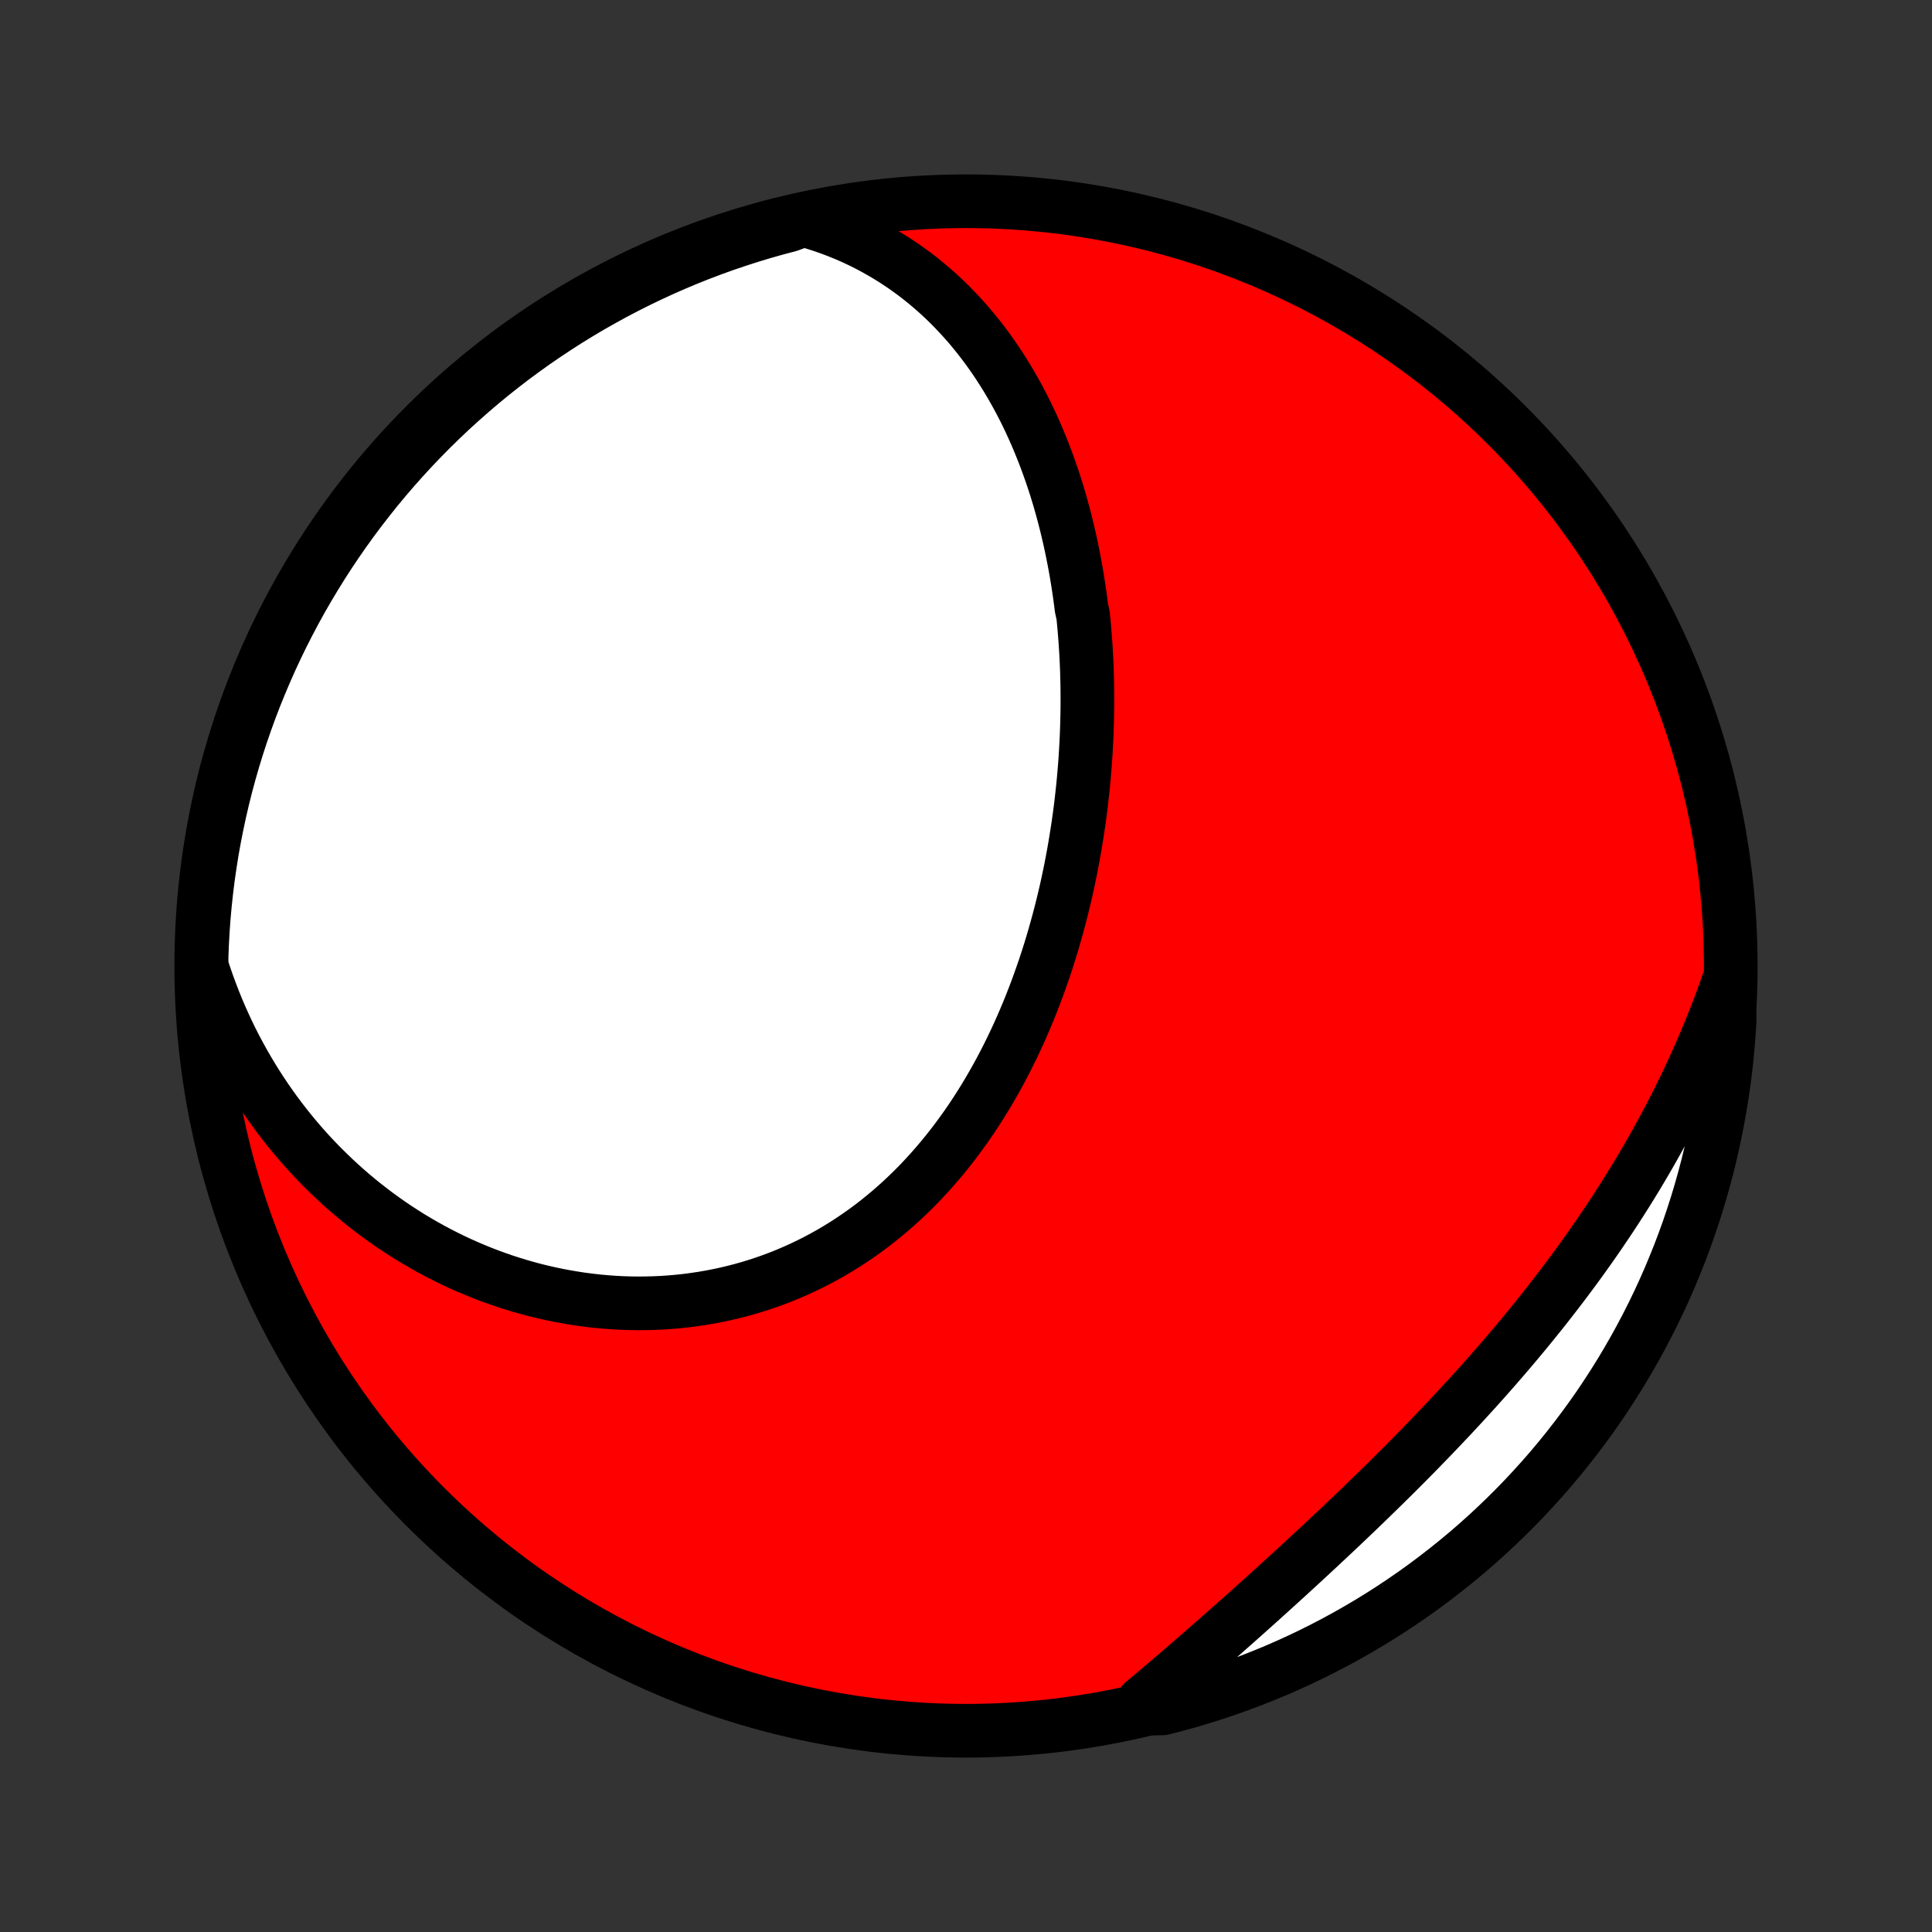 <?xml version="1.0" encoding="utf-8" standalone="no"?>
<!DOCTYPE svg PUBLIC "-//W3C//DTD SVG 1.1//EN"
  "http://www.w3.org/Graphics/SVG/1.1/DTD/svg11.dtd">
<!-- Created with matplotlib (http://matplotlib.org/) -->
<svg height="72pt" version="1.1" viewBox="0 0 72 72" width="72pt" xmlns="http://www.w3.org/2000/svg" xmlns:xlink="http://www.w3.org/1999/xlink">
 <rect x="0" y="0" width="72" height="72" fill="#333333" stroke="none"/>
 <defs>
  <style type="text/css">
*{stroke-linecap:butt;stroke-linejoin:round;}
  </style>
 </defs>
 <g id="figure_1">
  <g id="patch_1">
   <path d="
M0 72
L72 72
L72 0
L0 0
z
" style="fill:none;"/>
  </g>
  <g id="axes_1">
   <g id="PatchCollection_1">
    <defs>
     <path d="
M36 -7.5
C43.558 -7.5 50.808 -10.503 56.153 -15.848
C61.497 -21.192 64.5 -28.442 64.5 -36
C64.5 -43.558 61.497 -50.808 56.153 -56.153
C50.808 -61.497 43.558 -64.5 36 -64.5
C28.442 -64.5 21.192 -61.497 15.848 -56.153
C10.503 -50.808 7.5 -43.558 7.5 -36
C7.5 -28.442 10.503 -21.192 15.848 -15.848
C21.192 -10.503 28.442 -7.5 36 -7.5
z
" id="C0_0_a811fe30f3"/>
     <path d="
M29.947 -63.806
L30.267 -63.714
L30.581 -63.615
L30.889 -63.509
L31.19 -63.397
L31.485 -63.278
L31.773 -63.153
L32.055 -63.021
L32.331 -62.884
L32.6 -62.741
L32.863 -62.593
L33.12 -62.44
L33.371 -62.282
L33.616 -62.119
L33.855 -61.952
L34.089 -61.781
L34.316 -61.605
L34.538 -61.425
L34.754 -61.242
L34.965 -61.055
L35.17 -60.865
L35.37 -60.671
L35.564 -60.474
L35.754 -60.274
L35.938 -60.072
L36.118 -59.867
L36.292 -59.659
L36.462 -59.448
L36.627 -59.236
L36.788 -59.02
L36.944 -58.803
L37.096 -58.584
L37.243 -58.363
L37.386 -58.14
L37.526 -57.915
L37.66 -57.689
L37.791 -57.461
L37.919 -57.231
L38.042 -57
L38.162 -56.768
L38.278 -56.534
L38.39 -56.299
L38.499 -56.062
L38.604 -55.825
L38.706 -55.586
L38.804 -55.346
L38.9 -55.105
L38.992 -54.863
L39.081 -54.62
L39.167 -54.376
L39.25 -54.132
L39.33 -53.886
L39.407 -53.639
L39.481 -53.392
L39.552 -53.144
L39.62 -52.895
L39.686 -52.645
L39.749 -52.394
L39.809 -52.143
L39.867 -51.891
L39.922 -51.638
L39.974 -51.385
L40.024 -51.131
L40.072 -50.876
L40.117 -50.62
L40.159 -50.364
L40.199 -50.107
L40.237 -49.85
L40.272 -49.592
L40.305 -49.333
L40.364 -49.074
L40.389 -48.813
L40.413 -48.553
L40.434 -48.291
L40.453 -48.029
L40.47 -47.767
L40.485 -47.504
L40.497 -47.24
L40.507 -46.975
L40.514 -46.71
L40.52 -46.444
L40.523 -46.178
L40.524 -45.911
L40.523 -45.643
L40.519 -45.375
L40.513 -45.106
L40.505 -44.837
L40.495 -44.566
L40.482 -44.296
L40.467 -44.025
L40.45 -43.753
L40.431 -43.48
L40.408 -43.207
L40.384 -42.933
L40.358 -42.659
L40.328 -42.385
L40.297 -42.109
L40.263 -41.833
L40.227 -41.557
L40.188 -41.28
L40.146 -41.003
L40.102 -40.725
L40.056 -40.447
L40.007 -40.169
L39.955 -39.89
L39.901 -39.61
L39.844 -39.331
L39.784 -39.051
L39.722 -38.771
L39.656 -38.49
L39.588 -38.21
L39.517 -37.929
L39.443 -37.648
L39.366 -37.368
L39.286 -37.087
L39.204 -36.806
L39.118 -36.526
L39.029 -36.246
L38.937 -35.965
L38.841 -35.686
L38.742 -35.407
L38.641 -35.128
L38.535 -34.849
L38.427 -34.572
L38.315 -34.295
L38.199 -34.019
L38.08 -33.744
L37.958 -33.469
L37.831 -33.196
L37.702 -32.925
L37.568 -32.654
L37.431 -32.385
L37.29 -32.117
L37.145 -31.851
L36.996 -31.587
L36.844 -31.325
L36.688 -31.065
L36.527 -30.807
L36.363 -30.551
L36.195 -30.298
L36.023 -30.047
L35.846 -29.799
L35.666 -29.554
L35.482 -29.312
L35.293 -29.073
L35.101 -28.837
L34.904 -28.605
L34.704 -28.376
L34.499 -28.151
L34.291 -27.929
L34.078 -27.712
L33.861 -27.499
L33.641 -27.29
L33.416 -27.086
L33.188 -26.886
L32.955 -26.691
L32.719 -26.5
L32.48 -26.315
L32.236 -26.134
L31.989 -25.959
L31.739 -25.789
L31.485 -25.624
L31.228 -25.465
L30.968 -25.311
L30.704 -25.164
L30.438 -25.021
L30.168 -24.885
L29.896 -24.754
L29.621 -24.63
L29.344 -24.511
L29.064 -24.398
L28.782 -24.292
L28.498 -24.192
L28.212 -24.098
L27.923 -24.009
L27.634 -23.928
L27.342 -23.852
L27.049 -23.783
L26.755 -23.72
L26.459 -23.663
L26.162 -23.612
L25.865 -23.568
L25.567 -23.529
L25.268 -23.497
L24.968 -23.471
L24.669 -23.451
L24.369 -23.438
L24.068 -23.43
L23.768 -23.428
L23.468 -23.432
L23.169 -23.442
L22.869 -23.458
L22.571 -23.48
L22.273 -23.507
L21.975 -23.541
L21.679 -23.579
L21.383 -23.624
L21.089 -23.674
L20.796 -23.729
L20.503 -23.79
L20.213 -23.856
L19.923 -23.927
L19.636 -24.004
L19.349 -24.086
L19.065 -24.173
L18.782 -24.265
L18.501 -24.362
L18.222 -24.464
L17.945 -24.571
L17.671 -24.683
L17.398 -24.799
L17.127 -24.92
L16.858 -25.046
L16.592 -25.177
L16.328 -25.312
L16.067 -25.451
L15.808 -25.596
L15.551 -25.744
L15.297 -25.897
L15.046 -26.055
L14.797 -26.216
L14.551 -26.382
L14.308 -26.553
L14.067 -26.727
L13.829 -26.906
L13.594 -27.089
L13.362 -27.276
L13.133 -27.467
L12.907 -27.662
L12.684 -27.861
L12.464 -28.064
L12.247 -28.272
L12.033 -28.483
L11.822 -28.698
L11.614 -28.917
L11.41 -29.14
L11.209 -29.367
L11.012 -29.598
L10.818 -29.833
L10.627 -30.072
L10.439 -30.315
L10.256 -30.561
L10.076 -30.812
L9.899 -31.066
L9.726 -31.325
L9.557 -31.587
L9.392 -31.853
L9.231 -32.122
L9.073 -32.396
L8.92 -32.674
L8.77 -32.955
L8.625 -33.24
L8.484 -33.53
L8.347 -33.823
L8.215 -34.12
L8.087 -34.42
L7.964 -34.725
L7.845 -35.034
L7.731 -35.346
L7.621 -35.662
L7.517 -35.982
L7.511 -36.306
L7.53 -36.804
L7.557 -37.301
L7.592 -37.797
L7.637 -38.294
L7.69 -38.789
L7.751 -39.283
L7.822 -39.777
L7.9 -40.27
L7.988 -40.761
L8.084 -41.25
L8.188 -41.738
L8.301 -42.225
L8.422 -42.709
L8.552 -43.192
L8.69 -43.672
L8.836 -44.15
L8.991 -44.625
L9.154 -45.098
L9.325 -45.568
L9.504 -46.035
L9.692 -46.499
L9.887 -46.96
L10.09 -47.417
L10.301 -47.871
L10.52 -48.322
L10.747 -48.768
L10.981 -49.211
L11.223 -49.65
L11.473 -50.084
L11.73 -50.514
L11.994 -50.94
L12.266 -51.362
L12.545 -51.778
L12.831 -52.19
L13.124 -52.597
L13.425 -52.999
L13.732 -53.395
L14.045 -53.787
L14.366 -54.173
L14.693 -54.553
L15.027 -54.928
L15.367 -55.297
L15.713 -55.66
L16.065 -56.017
L16.424 -56.368
L16.788 -56.713
L17.159 -57.051
L17.535 -57.383
L17.916 -57.709
L18.303 -58.028
L18.696 -58.34
L19.094 -58.646
L19.497 -58.944
L19.905 -59.236
L20.318 -59.52
L20.736 -59.797
L21.158 -60.068
L21.585 -60.33
L22.016 -60.586
L22.452 -60.833
L22.891 -61.074
L23.335 -61.306
L23.782 -61.531
L24.234 -61.748
L24.689 -61.958
L25.147 -62.159
L25.608 -62.353
L26.073 -62.538
L26.541 -62.715
L27.011 -62.885
L27.485 -63.045
L27.961 -63.198
L28.439 -63.343
L28.92 -63.479
L29.403 -63.607
z
" id="C0_1_481ed7a477"/>
     <path d="
M64.403 -35.37
L64.289 -35.048
L64.172 -34.726
L64.052 -34.405
L63.929 -34.086
L63.802 -33.767
L63.672 -33.449
L63.539 -33.131
L63.403 -32.815
L63.264 -32.499
L63.121 -32.185
L62.976 -31.871
L62.827 -31.558
L62.676 -31.245
L62.521 -30.934
L62.363 -30.623
L62.202 -30.313
L62.038 -30.004
L61.87 -29.695
L61.7 -29.388
L61.527 -29.081
L61.35 -28.774
L61.171 -28.469
L60.989 -28.164
L60.803 -27.86
L60.615 -27.556
L60.423 -27.254
L60.229 -26.952
L60.032 -26.651
L59.831 -26.351
L59.628 -26.051
L59.422 -25.752
L59.213 -25.454
L59.001 -25.157
L58.787 -24.86
L58.57 -24.565
L58.349 -24.27
L58.127 -23.976
L57.901 -23.683
L57.673 -23.39
L57.443 -23.098
L57.209 -22.808
L56.974 -22.518
L56.736 -22.229
L56.495 -21.941
L56.252 -21.653
L56.007 -21.367
L55.76 -21.082
L55.51 -20.797
L55.259 -20.514
L55.005 -20.231
L54.749 -19.95
L54.492 -19.669
L54.233 -19.39
L53.972 -19.111
L53.709 -18.834
L53.445 -18.557
L53.18 -18.282
L52.913 -18.007
L52.645 -17.734
L52.375 -17.462
L52.105 -17.191
L51.833 -16.921
L51.561 -16.652
L51.287 -16.385
L51.013 -16.118
L50.739 -15.853
L50.464 -15.589
L50.188 -15.326
L49.912 -15.064
L49.636 -14.804
L49.359 -14.545
L49.083 -14.287
L48.806 -14.03
L48.53 -13.775
L48.254 -13.521
L47.978 -13.268
L47.702 -13.017
L47.427 -12.767
L47.152 -12.518
L46.878 -12.271
L46.604 -12.026
L46.331 -11.782
L46.058 -11.539
L45.786 -11.299
L45.515 -11.059
L45.245 -10.822
L44.975 -10.585
L44.707 -10.351
L44.439 -10.118
L44.172 -9.888
L43.906 -9.659
L43.641 -9.432
L43.377 -9.206
L43.114 -8.983
L42.852 -8.762
L42.591 -8.542
L42.839 -8.325
L43.321 -8.333
L43.801 -8.456
L44.278 -8.588
L44.753 -8.729
L45.225 -8.877
L45.694 -9.034
L46.16 -9.199
L46.623 -9.373
L47.083 -9.554
L47.54 -9.743
L47.993 -9.941
L48.442 -10.146
L48.888 -10.359
L49.33 -10.581
L49.767 -10.809
L50.201 -11.046
L50.63 -11.29
L51.054 -11.541
L51.474 -11.8
L51.89 -12.067
L52.3 -12.341
L52.706 -12.621
L53.106 -12.909
L53.501 -13.205
L53.891 -13.507
L54.276 -13.816
L54.655 -14.131
L55.028 -14.453
L55.395 -14.782
L55.757 -15.118
L56.112 -15.459
L56.462 -15.807
L56.805 -16.161
L57.141 -16.521
L57.472 -16.887
L57.796 -17.259
L58.113 -17.637
L58.423 -18.02
L58.727 -18.409
L59.023 -18.803
L59.313 -19.202
L59.596 -19.606
L59.871 -20.016
L60.139 -20.43
L60.4 -20.849
L60.653 -21.273
L60.899 -21.701
L61.137 -22.133
L61.368 -22.57
L61.591 -23.011
L61.806 -23.455
L62.013 -23.904
L62.212 -24.356
L62.403 -24.812
L62.587 -25.271
L62.762 -25.733
L62.929 -26.199
L63.087 -26.667
L63.238 -27.139
L63.38 -27.613
L63.514 -28.09
L63.64 -28.569
L63.757 -29.05
L63.865 -29.533
L63.965 -30.019
L64.057 -30.506
L64.14 -30.995
L64.215 -31.485
L64.281 -31.977
L64.338 -32.47
L64.386 -32.964
L64.427 -33.459
L64.458 -33.955
z
" id="C0_2_4e768e9587"/>
    </defs>
    <g clip-path="url(#p1bffca34e9)">
     <use style="fill:#ff0000;stroke:#000000;stroke-width:2.0;" x="0.0" xlink:href="#C0_0_a811fe30f3" y="72.0"/>
    </g>
    <g clip-path="url(#p1bffca34e9)">
     <use style="fill:#ffffff;stroke:#000000;stroke-width:2.0;" x="0.0" xlink:href="#C0_1_481ed7a477" y="72.0"/>
    </g>
    <g clip-path="url(#p1bffca34e9)">
     <use style="fill:#ffffff;stroke:#000000;stroke-width:2.0;" x="0.0" xlink:href="#C0_2_4e768e9587" y="72.0"/>
    </g>
   </g>
  </g>
 </g>
 <defs>
  <clipPath id="p1bffca34e9">
   <rect height="72.0" width="72.0" x="0.0" y="0.0"/>
  </clipPath>
 </defs>
</svg>
